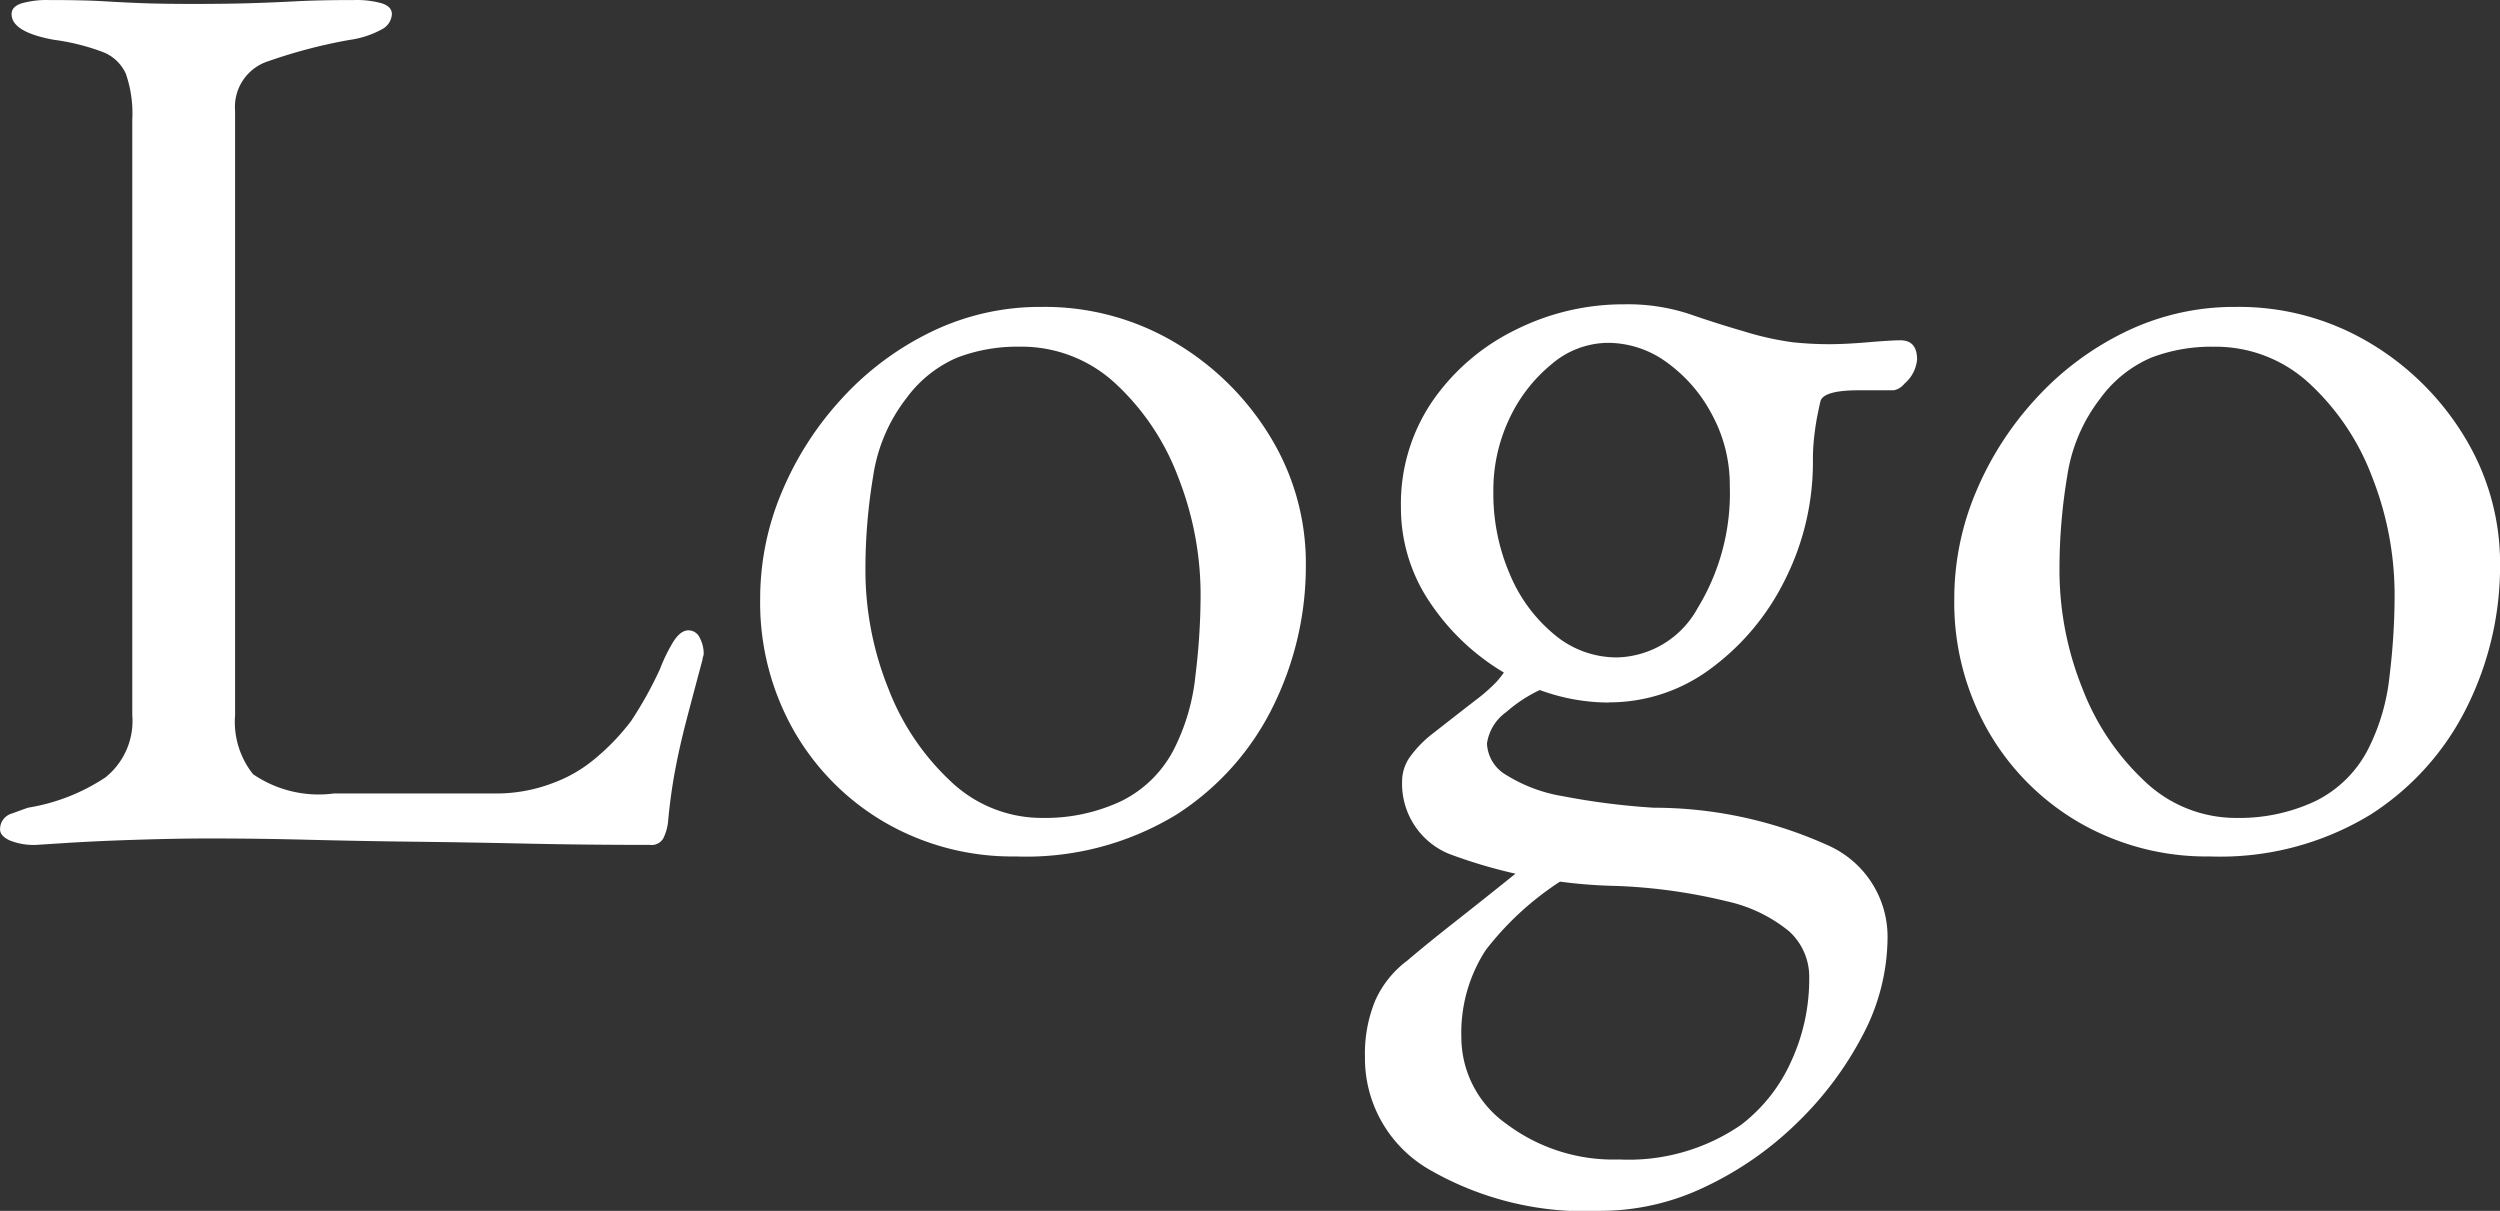 <svg xmlns="http://www.w3.org/2000/svg" width="72.039" height="34.892" viewBox="0 0 72.039 34.892">
  <rect x="0" y="0" width="72.039" height="34.892" fill="#333333" stroke="none"/>
  <path id="パス_6010" data-name="パス 6010" d="M2.035.185a1.825,1.825,0,0,1-.759-.13Q1-.074,1-.259A.468.468,0,0,1,1.35-.722q.352-.13.462-.166a5.667,5.667,0,0,0,2.22-.869A2.082,2.082,0,0,0,4.81-3.552V-20.72a3.49,3.49,0,0,0-.185-1.314,1.2,1.2,0,0,0-.666-.629,6.388,6.388,0,0,0-1.406-.351q-1.221-.222-1.221-.74,0-.222.3-.314a2.674,2.674,0,0,1,.777-.092q1,0,1.609.037t1.166.056q.555.019,1.369.019.925,0,1.591-.019t1.369-.056q.7-.037,1.7-.037a2.674,2.674,0,0,1,.777.092q.3.092.3.314a.527.527,0,0,1-.3.444,2.7,2.7,0,0,1-.925.3,15.009,15.009,0,0,0-2.331.611,1.38,1.38,0,0,0-.962,1.425V-3.552a2.423,2.423,0,0,0,.518,1.7,3.345,3.345,0,0,0,2.331.555h4.588a4.561,4.561,0,0,0,1.757-.314,4.005,4.005,0,0,0,1.128-.648,6.45,6.45,0,0,0,1.091-1.128,11.133,11.133,0,0,0,.833-1.5,4.706,4.706,0,0,1,.314-.666q.241-.444.5-.444a.356.356,0,0,1,.333.222.985.985,0,0,1,.111.444.3.3,0,0,1-.018.092.3.3,0,0,0-.018.092q-.259.962-.462,1.739t-.333,1.48q-.129.7-.2,1.48A1.449,1.449,0,0,1,20.11,0a.391.391,0,0,1-.389.185q-1.85,0-3.552-.037T12.895.093Q11.322.074,9.879.037T7.03,0q-.925,0-2.09.037T2.9.13ZM30.266.518a7.333,7.333,0,0,1-3.737-.962,7.164,7.164,0,0,1-2.646-2.645,7.468,7.468,0,0,1-.98-3.83,7.887,7.887,0,0,1,.611-3.034,9.219,9.219,0,0,1,1.72-2.7,8.509,8.509,0,0,1,2.59-1.942,7.165,7.165,0,0,1,3.182-.722,7.349,7.349,0,0,1,3.866,1.036,7.918,7.918,0,0,1,2.738,2.72,6.985,6.985,0,0,1,1.017,3.681,9.126,9.126,0,0,1-.943,4.07A7.743,7.743,0,0,1,34.891-.684,8.32,8.32,0,0,1,30.266.518Zm.777-1.11A5.138,5.138,0,0,0,33.3-1.073a3.386,3.386,0,0,0,1.554-1.554A6.035,6.035,0,0,0,35.446-4.7a19.118,19.118,0,0,0,.148-2.294,9.27,9.27,0,0,0-.648-3.423,7.05,7.05,0,0,0-1.813-2.7,3.973,3.973,0,0,0-2.757-1.054,4.847,4.847,0,0,0-1.794.314,3.542,3.542,0,0,0-1.462,1.166,4.805,4.805,0,0,0-.962,2.257,16.178,16.178,0,0,0-.222,2.664A9.139,9.139,0,0,0,26.6-4.311a7.163,7.163,0,0,0,1.813,2.683A3.807,3.807,0,0,0,31.043-.592Zm16.1,11.322a8.975,8.975,0,0,1-4.977-1.2A3.7,3.7,0,0,1,40.33,6.29a4,4,0,0,1,.3-1.628,2.938,2.938,0,0,1,.925-1.147q.518-.444,1.388-1.128T44.733.962l1.554.074a8.644,8.644,0,0,0-2.479,2.183,4.375,4.375,0,0,0-.7,2.516,3.059,3.059,0,0,0,1.313,2.5A5.127,5.127,0,0,0,47.656,9.25a5.713,5.713,0,0,0,3.515-1,4.734,4.734,0,0,0,1.443-1.832,5.654,5.654,0,0,0,.518-2.386,1.771,1.771,0,0,0-.573-1.351,4.266,4.266,0,0,0-1.795-.869,15.872,15.872,0,0,0-3.182-.444A14.581,14.581,0,0,1,42.754.444,2.183,2.183,0,0,1,41.4-1.628a1.235,1.235,0,0,1,.2-.684A3.229,3.229,0,0,1,42.254-3q.851-.666,1.258-.98a5.013,5.013,0,0,0,.611-.536,2.912,2.912,0,0,0,.389-.555l1.258.629a4.128,4.128,0,0,0-1.369.8,1.345,1.345,0,0,0-.555.907,1.105,1.105,0,0,0,.555.906,4.451,4.451,0,0,0,1.628.61,20.415,20.415,0,0,0,2.627.333A12.169,12.169,0,0,1,53.724.222a2.879,2.879,0,0,1,1.665,2.627,6.071,6.071,0,0,1-.722,2.831,9.839,9.839,0,0,1-1.905,2.534,9.685,9.685,0,0,1-2.646,1.832A6.955,6.955,0,0,1,47.138,10.73Zm.444-15.947a2.72,2.72,0,0,0,2.331-1.424,6.358,6.358,0,0,0,.925-3.534,4.247,4.247,0,0,0-.5-2.016,4.331,4.331,0,0,0-1.3-1.517,2.883,2.883,0,0,0-1.72-.574,2.527,2.527,0,0,0-1.61.611A4.464,4.464,0,0,0,44.493-12.1,4.8,4.8,0,0,0,44.03-9.99,5.852,5.852,0,0,0,44.511-7.6a4.477,4.477,0,0,0,1.295,1.739A2.792,2.792,0,0,0,47.582-5.217Zm-.222,1.3A5.761,5.761,0,0,1,44.474-4.7a6.626,6.626,0,0,1-2.238-2.053,4.859,4.859,0,0,1-.869-2.793,5.241,5.241,0,0,1,.906-3.053,6.228,6.228,0,0,1,2.387-2.053,6.939,6.939,0,0,1,3.145-.74,5.677,5.677,0,0,1,1.868.278q.8.277,1.572.5a8.65,8.65,0,0,0,1.406.315,10.072,10.072,0,0,0,1.073.056q.444,0,1.11-.056t.925-.056q.481,0,.481.555a1.04,1.04,0,0,1-.37.7.507.507,0,0,1-.3.185h-1q-1,0-1.11.3-.037.148-.092.425t-.093.611a6.027,6.027,0,0,0-.037.666,7.524,7.524,0,0,1-.814,3.478,7.038,7.038,0,0,1-2.146,2.553A4.884,4.884,0,0,1,47.36-3.922ZM64.676.518a7.333,7.333,0,0,1-3.737-.962,7.164,7.164,0,0,1-2.646-2.645,7.468,7.468,0,0,1-.981-3.83,7.887,7.887,0,0,1,.611-3.034,9.219,9.219,0,0,1,1.721-2.7,8.509,8.509,0,0,1,2.59-1.942,7.165,7.165,0,0,1,3.182-.722,7.349,7.349,0,0,1,3.867,1.036,7.918,7.918,0,0,1,2.738,2.72,6.985,6.985,0,0,1,1.018,3.681,9.125,9.125,0,0,1-.944,4.07A7.743,7.743,0,0,1,69.3-.684,8.32,8.32,0,0,1,64.676.518Zm.777-1.11a5.138,5.138,0,0,0,2.257-.481,3.386,3.386,0,0,0,1.554-1.554A6.036,6.036,0,0,0,69.856-4.7,19.119,19.119,0,0,0,70-6.993a9.27,9.27,0,0,0-.647-3.423,7.05,7.05,0,0,0-1.813-2.7,3.973,3.973,0,0,0-2.757-1.054,4.847,4.847,0,0,0-1.795.314,3.542,3.542,0,0,0-1.461,1.166,4.805,4.805,0,0,0-.962,2.257,16.178,16.178,0,0,0-.222,2.664,9.139,9.139,0,0,0,.666,3.459,7.163,7.163,0,0,0,1.813,2.683A3.807,3.807,0,0,0,65.453-.592Z" transform="translate(-0.998 24.161)" fill="#fff"/>
</svg>
